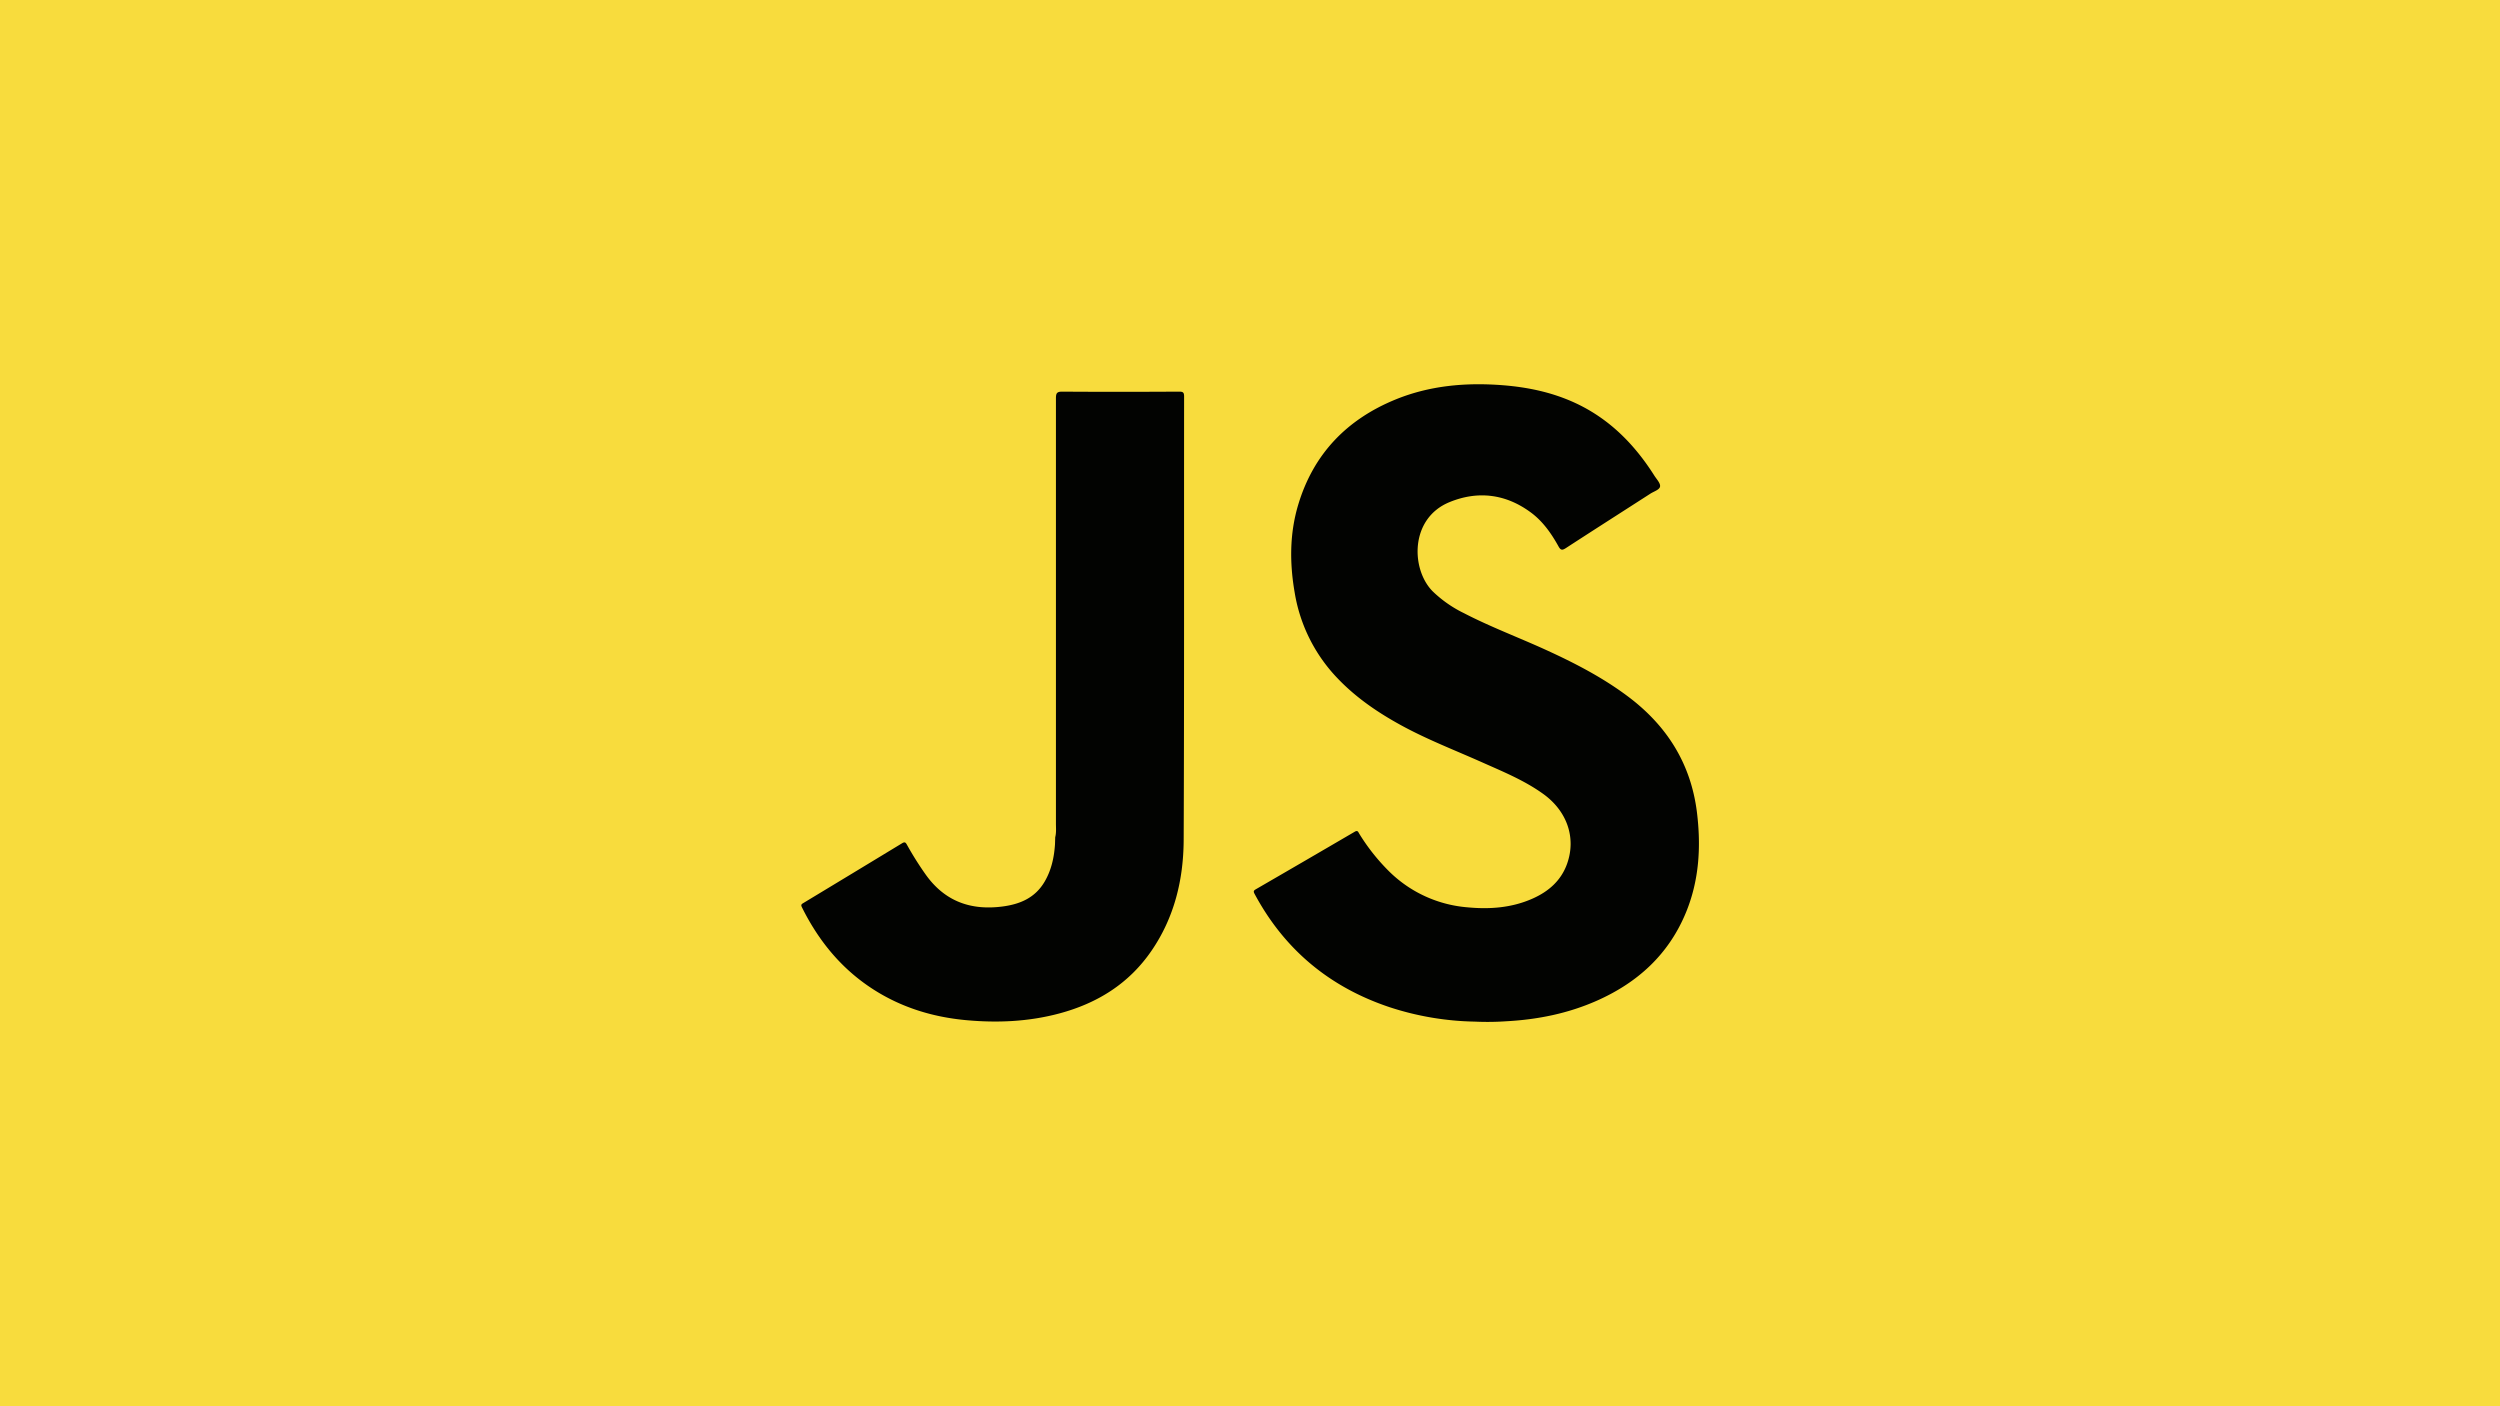 <svg id="Layer_1" data-name="Layer 1" xmlns="http://www.w3.org/2000/svg" viewBox="0 0 1280 720"><defs><style>.cls-1{fill:#f8dc3d;}.cls-2{fill:#020301;}</style></defs><path class="cls-1" d="M1280,720H0V0H1280Z"/><path class="cls-2" d="M755.17,523.07a148.23,148.23,0,0,1-43.7-7.39c-30.68-10.26-53.86-29.47-69.16-58.08-.63-1.18-.45-1.64.63-2.27q25.37-14.68,50.68-29.48c1.58-.93,1.81.2,2.35,1.06a102.78,102.78,0,0,0,15.55,19.53,64.46,64.46,0,0,0,39.69,18.1c11.56,1.1,22.81.29,33.52-4.48,8.16-3.63,14.56-9.19,17.63-17.84,4.7-13.26,0-26.83-12.05-35.6-9.67-7-20.67-11.49-31.48-16.31-13.94-6.22-28.22-11.7-41.64-19.07-11.81-6.48-22.84-14-32.23-23.81a82.57,82.57,0,0,1-22.07-43.95c-2.62-15.09-2.65-30.19,1.78-45,7.82-26.13,25-43.82,50-54,17.48-7.1,35.75-8.68,54.43-7.27,13,1,25.58,3.62,37.46,9.13,17.44,8.09,30.32,21.17,40.47,37.19,1.15,1.82,3.18,3.89,2.92,5.57s-3.23,2.52-5,3.69c-14.39,9.27-28.82,18.47-43.17,27.8-1.83,1.19-2.66,1.26-3.8-.79-3.71-6.71-8.12-13-14.37-17.55-12.8-9.39-27-11.08-41.41-5.18-20.5,8.36-19.8,34.49-8.68,45.68a61.77,61.77,0,0,0,16,11.18c13.51,7,27.74,12.33,41.54,18.61,14.93,6.8,29.47,14.28,42.64,24.19,19.77,14.88,32,34.24,35.11,59,2.19,17.68,1.22,35.1-5.74,51.8-8.87,21.29-24.69,35.6-45.44,44.81-14.72,6.53-30.25,9.67-46.3,10.54A139.94,139.94,0,0,1,755.17,523.07Z"/><path class="cls-2" d="M540.27,428.66c.61-2.32.37-4.69.37-7q0-108.87,0-217.75c0-2.7.57-3.41,3.35-3.39,19.89.14,39.79.11,59.68,0,2,0,2.59.35,2.59,2.48-.08,75.67.1,151.35-.22,227-.09,20.38-4.78,39.85-16.62,57-11.54,16.74-27.72,26.72-47.09,31.9-15.77,4.22-31.81,4.91-48,3.39-17-1.61-32.94-6.53-47.37-15.84-16.21-10.46-27.92-24.84-36.41-42-.59-1.19-.15-1.54.69-2.05q25.35-15.3,50.65-30.66c1.4-.85,1.83-.36,2.45.75a165.58,165.58,0,0,0,9.53,15.17c9.78,13.82,23.17,18.64,39.61,16.44,9-1.2,16.58-4.54,21.35-12.66,3.46-5.89,4.88-12.39,5.33-19.15Z"/></svg>